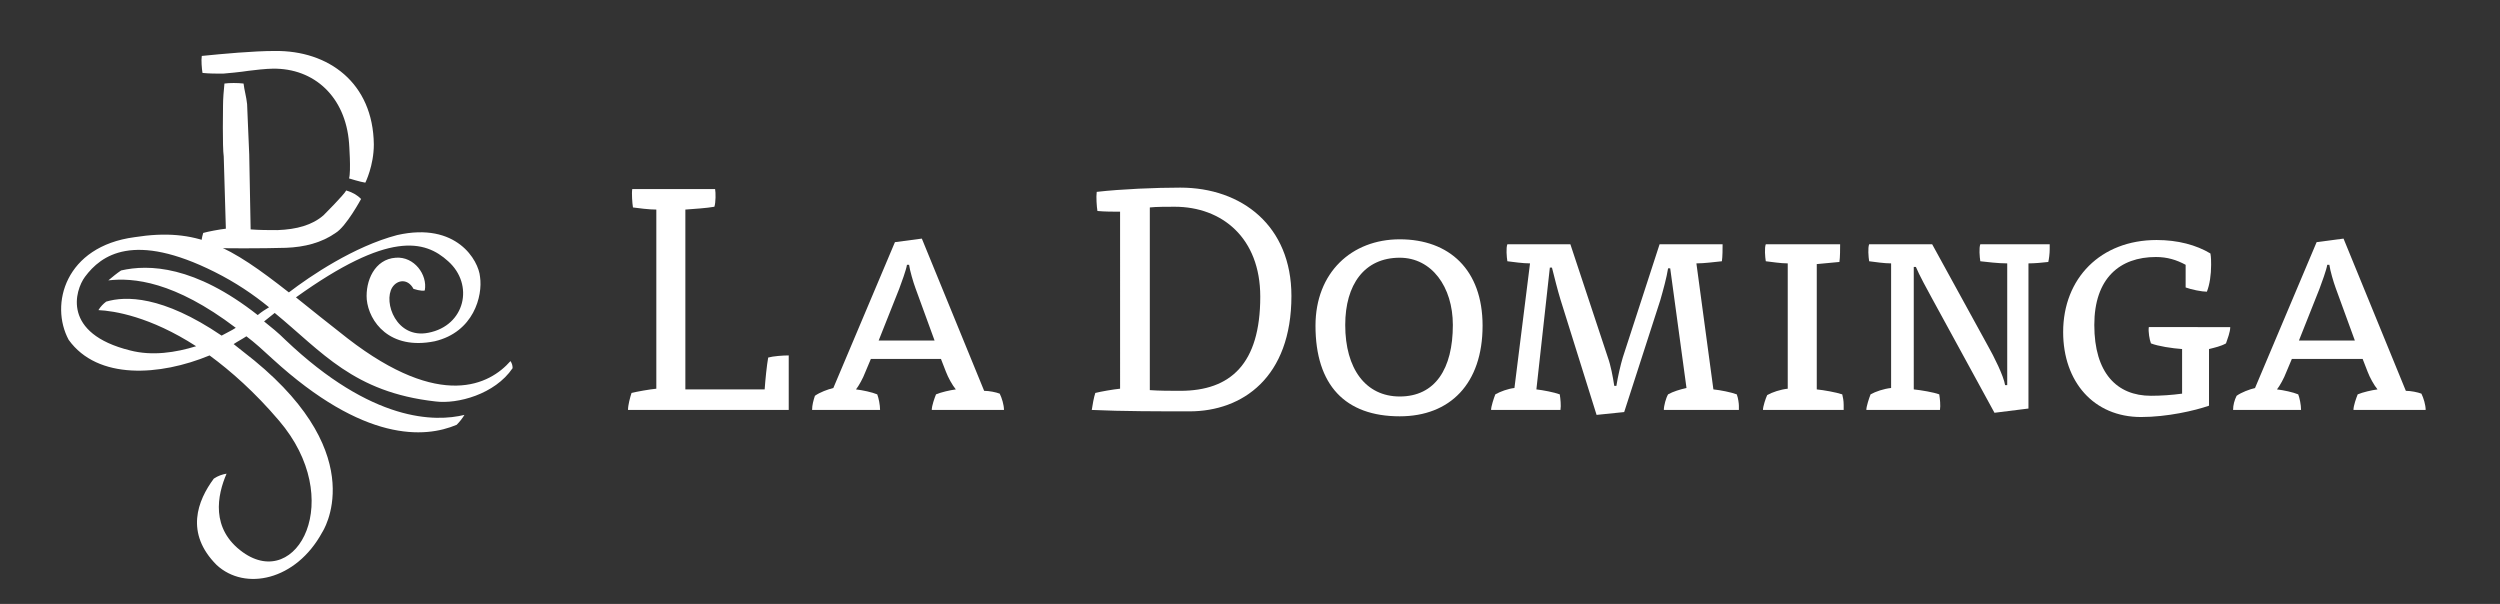 <?xml version="1.0" encoding="utf-8"?>
<!-- Generator: Adobe Illustrator 22.0.0, SVG Export Plug-In . SVG Version: 6.00 Build 0)  -->
<svg version="1.1" id="Layer_1" xmlns="http://www.w3.org/2000/svg" xmlns:xlink="http://www.w3.org/1999/xlink" x="0px" y="0px"
	 viewBox="0 0 353.1 85.3" style="enable-background:new 0 0 353.1 85.3;" xml:space="preserve">
<rect x="0" y="0" width="353.1" height="85.3" fill="#333333" stroke="none"/>
<style type="text/css">
	.st0{fill:#FFFFFF;}
</style>
<path class="st0" d="M61.5,56.7c3.1,0.4,8.4-1,10.9-4.7c0-0.4-0.1-0.7-0.3-1c-2.9,3.3-9.8,7-23-3.2c-2.8-2.2-5.2-4.1-7.3-5.8
	c13.1-9.4,18.2-8.1,21.5-5.1c3.7,3.3,2.4,9.1-2.8,10.1c-4.5,0.9-6.4-4.3-5.1-6.4c0.7-1.1,2.2-1.3,3,0.2c0.9,0.3,1.6,0.3,1.6,0.2
	c0.4-2.2-1.5-4.8-4.1-4.6c-3,0.2-4.3,3.3-4.1,5.9c0.3,3.1,3.2,7.2,9.6,5.9c5.5-1.3,6.8-6.4,6.4-9.1c-0.2-2.3-3.3-7.8-11.7-5.9
	c-6.1,1.6-12.3,5.8-15.3,8.1c-8.3-6.5-12.9-9.2-21.8-7.8C9.2,34.8,7,43,9.7,48c4.1,5.7,12.9,5.1,19.9,2.2c3,2.2,6.4,5.2,9.8,9.2
	C48.9,70.5,42,83.5,34.3,78c-4.6-3.3-3.6-8.1-2.3-11.1c-0.6,0.1-1.2,0.3-1.8,0.7c-2.3,3.1-4.1,7.7,0.4,12.2c4,3.7,11.2,2.2,14.9-4.6
	c0,0,7.1-10.6-9.6-24.3c-1-0.8-2-1.6-2.9-2.3c0.6-0.4,1.2-0.7,1.8-1.1c1.2,0.9,2.4,2,3.7,3.2C51.4,62.5,60,61.9,64.5,60
	c0.4-0.4,0.8-0.9,1.1-1.4c-4.1,1-13,1.1-25.3-10.6c-1-1-2-1.8-3-2.6c0.5-0.4,1-0.8,1.5-1.2C45.5,49.7,49.9,55.4,61.5,56.7
	 M36.4,44.5c-8.9-7-15.4-7.2-19.3-6.3c-0.6,0.4-1.2,0.9-1.8,1.4c3.5-0.4,9.3,0.1,18,6.7c-0.6,0.4-1.3,0.7-2,1.1
	c-8.4-5.7-13.6-5.6-16.3-4.8c-0.4,0.3-0.8,0.7-1.1,1.2c2.2,0.1,7.3,0.9,13.8,5.1c-2.9,0.9-6.2,1.4-9.3,0.6
	c-9.7-2.4-7.8-8.5-6.4-10.4c2.3-3.1,6.9-6.4,18.3-0.7c3,1.5,5.5,3.2,7.7,5C37.5,43.7,37,44,36.4,44.5"/>
<path class="st0" d="M35.1,10c0.7-0.1,2.6-0.3,3.4-0.3c5.9-0.1,10.3,4,10.8,10.5c0,0,0.3,4,0,5c0,0,1.6,0.5,2.3,0.6
	c0,0,1.2-2.4,1.2-5.4c-0.1-8.7-6.4-13.3-14-13.2c-3,0-7.3,0.4-10.3,0.7c-0.1,0.6,0,1.8,0.1,2.4c0.9,0.1,2,0.1,2.9,0.1
	C33.9,10.2,35.1,10,35.1,10"/>
<path class="st0" d="M35.2,21.8l0.2,10.6c1.2,0.1,2.6,0.1,3.8,0.1c2.7-0.1,4.9-0.7,6.5-2.1c0,0,2.9-2.9,3.2-3.5
	c1,0.3,1.6,0.7,2.1,1.2c0,0-2.1,3.9-3.6,4.8c-2,1.4-4.4,2-7,2.1c-3.5,0.1-8.4,0.1-12.1,0c0.1-0.6,0.2-1.5,0.4-2.1
	c0.7-0.2,2.3-0.5,3.2-0.6l-0.3-10.2c-0.2-1.3-0.1-7.2-0.1-7.2c0-0.9,0.1-2.2,0.2-3.1c0.7-0.1,1.9-0.1,2.7,0c0.1,0.9,0.4,1.9,0.5,2.9
	C34.9,14.6,35.1,19.6,35.2,21.8"/>
<path class="st0" d="M92.7,29.6c-1,0-2.6-0.2-3.3-0.3c-0.1-0.6-0.2-2-0.1-2.6h11.7c0.1,0.5,0.1,1.9-0.1,2.5
	c-1.1,0.2-2.8,0.3-4.1,0.4V55H108c0.1-1.4,0.3-3.4,0.5-4.5c0.7-0.2,2.1-0.3,2.9-0.3v7.7H88.7c0-0.7,0.3-1.8,0.5-2.4
	c0.8-0.2,2.5-0.5,3.5-0.6V29.6z"/>
<path class="st0" d="M123,50.7l-0.8,1.9c-0.3,0.8-0.9,1.9-1.3,2.4c0.9,0.1,2.3,0.4,3,0.7c0.2,0.5,0.4,1.5,0.4,2.2h-9.6
	c0-0.7,0.2-1.4,0.4-2c0.7-0.5,1.8-0.9,2.6-1.1l8.7-20.6l3.8-0.5l8.8,21.5c0.7,0,1.7,0.2,2.2,0.4c0.3,0.6,0.6,1.6,0.6,2.3h-10.2
	c0-0.6,0.4-1.7,0.6-2.2c0.7-0.3,2-0.6,2.8-0.7c-0.5-0.6-1.1-1.7-1.4-2.5l-0.7-1.8H123z M128.1,37.4c-0.1,0.7-0.8,2.6-1.1,3.4
	l-2.9,7.3h7.9l-2.7-7.4c-0.3-0.8-0.8-2.5-0.9-3.3H128.1z"/>
<path class="st0" d="M158.3,29.9c-1,0-2.3,0-3.3-0.1c-0.1-0.6-0.2-2-0.1-2.7c3.5-0.4,8.4-0.6,11.8-0.6c8.7,0,15.7,5.4,15.7,15.3
	c0,11.5-6.9,16.3-14.4,16.3c-4,0-9.6,0-13.8-0.2c0.1-0.7,0.3-1.8,0.5-2.4c0.8-0.2,2.5-0.5,3.5-0.6V29.9z M162.4,55.1
	c1.3,0.1,3,0.1,4.3,0.1c7.1,0,11.3-3.8,11.3-13.3c0-8.3-5.4-12.7-12.1-12.7c-0.9,0-2.7,0-3.5,0.1V55.1z"/>
<path class="st0" d="M209.4,46c0,8.2-4.6,12.8-11.7,12.8c-7.7,0-11.9-4.4-11.9-12.8c0-7.5,5.1-12.2,11.9-12.2
	C204.7,33.8,209.4,38.1,209.4,46 M197.7,56c5,0,7.5-3.9,7.5-10.1c0-5.4-3-9.5-7.5-9.5c-5,0-7.7,3.8-7.7,9.5
	C190,52.1,192.9,56,197.7,56"/>
<path class="st0" d="M220.4,42.3c-0.4-1.3-0.9-3.3-1.2-4.5h-0.3L217,55c0.9,0.1,2.5,0.4,3.3,0.7c0.1,0.6,0.2,1.6,0.1,2.2h-9.8
	c0-0.5,0.4-1.7,0.6-2.2c0.7-0.4,1.8-0.8,2.7-0.9l2.2-17.6c-1,0-2.4-0.2-3.2-0.3c-0.1-0.6-0.2-1.9,0-2.4h8.9l5.3,16
	c0.4,1.1,0.7,2.7,0.9,4h0.3c0.2-1.3,0.6-3,0.9-4l5.2-16h8.9c0,0.5,0,1.8-0.1,2.4c-1,0.1-2.5,0.3-3.6,0.3L242,55
	c1,0.1,2.5,0.4,3.3,0.7c0.2,0.5,0.3,1.3,0.3,1.6c0,0.2,0,0.4,0,0.6H235c0-0.6,0.3-1.7,0.6-2.2c0.7-0.4,1.7-0.7,2.6-0.9l-2.3-16.9
	h-0.3c-0.2,1.3-0.7,3.1-1.1,4.5l-5.1,15.8l-3.9,0.4L220.4,42.3z"/>
<path class="st0" d="M249,57.9c0-0.5,0.4-1.7,0.6-2.1c0.7-0.4,1.9-0.8,2.9-0.9V37.2c-1,0-2.2-0.2-3.1-0.3c-0.1-0.6-0.2-1.9,0-2.4
	h10.5c0,0.5,0,1.9-0.1,2.5c-1,0.1-2.2,0.2-3.2,0.3V55c1,0.1,2.7,0.4,3.6,0.7c0.1,0.4,0.2,0.9,0.2,1.5c0,0.2,0,0.4,0,0.7H249z"/>
<path class="st0" d="M280.8,48.9c0.8,1.4,2.2,4.2,2.4,5.5h0.3V37.2c-1.3,0-2.9-0.2-3.8-0.3c-0.1-0.6-0.2-1.9,0-2.4h9.8
	c0,0.3,0,0.6,0,0.7c0,0.6-0.1,1.4-0.2,1.8c-0.8,0.1-2,0.2-2.8,0.2v20.5l-4.8,0.6L272.8,42c-0.5-0.9-1.8-3.3-2.2-4.3h-0.3V55
	c1,0.1,2.8,0.4,3.6,0.7c0.1,0.6,0.2,1.6,0.1,2.2h-10.4c0-0.5,0.4-1.7,0.6-2.2c0.7-0.4,1.9-0.8,2.9-0.9V37.2c-1,0-2.3-0.2-3.1-0.3
	c-0.1-0.6-0.2-1.9,0-2.4h8.9L280.8,48.9z"/>
<path class="st0" d="M308.7,37.4c-1.3-0.7-2.6-1.1-4.2-1.1c-5.1,0-8.7,3-8.7,9.6c0,6.8,3.2,10,8,10c1.4,0,2.9-0.1,4.4-0.3v-6.3
	c-1.4-0.1-3.4-0.4-4.4-0.8c-0.2-0.5-0.4-1.7-0.3-2.3H315c0,0.7-0.4,1.7-0.6,2.3c-0.7,0.4-1.6,0.6-2.4,0.8v8c-2,0.7-5.9,1.6-9.6,1.6
	c-6.7,0-11-5-11-12c0-7.6,5.3-13,13.2-13c3,0,5.6,0.7,7.6,1.9c0.1,0.5,0.1,1.2,0.1,1.6c0,1.4-0.2,2.8-0.6,3.8c-0.7,0-2.2-0.3-3-0.6
	V37.4z"/>
<path class="st0" d="M323.7,50.7l-0.8,1.9c-0.3,0.8-0.9,1.9-1.3,2.4c0.9,0.1,2.3,0.4,3,0.7c0.2,0.5,0.4,1.5,0.4,2.2h-9.6
	c0-0.7,0.2-1.4,0.5-2c0.7-0.5,1.8-0.9,2.6-1.1l8.7-20.6l3.8-0.5l8.8,21.5c0.7,0,1.7,0.2,2.2,0.4c0.3,0.6,0.6,1.6,0.6,2.3h-10.2
	c0-0.6,0.4-1.7,0.6-2.2c0.7-0.3,2-0.6,2.8-0.7c-0.5-0.6-1.1-1.7-1.4-2.5l-0.7-1.8H323.7z M328.7,37.4c-0.1,0.7-0.8,2.6-1.1,3.4
	l-2.9,7.3h7.9l-2.7-7.4c-0.3-0.8-0.8-2.5-0.9-3.3H328.7z"/>
</svg>
